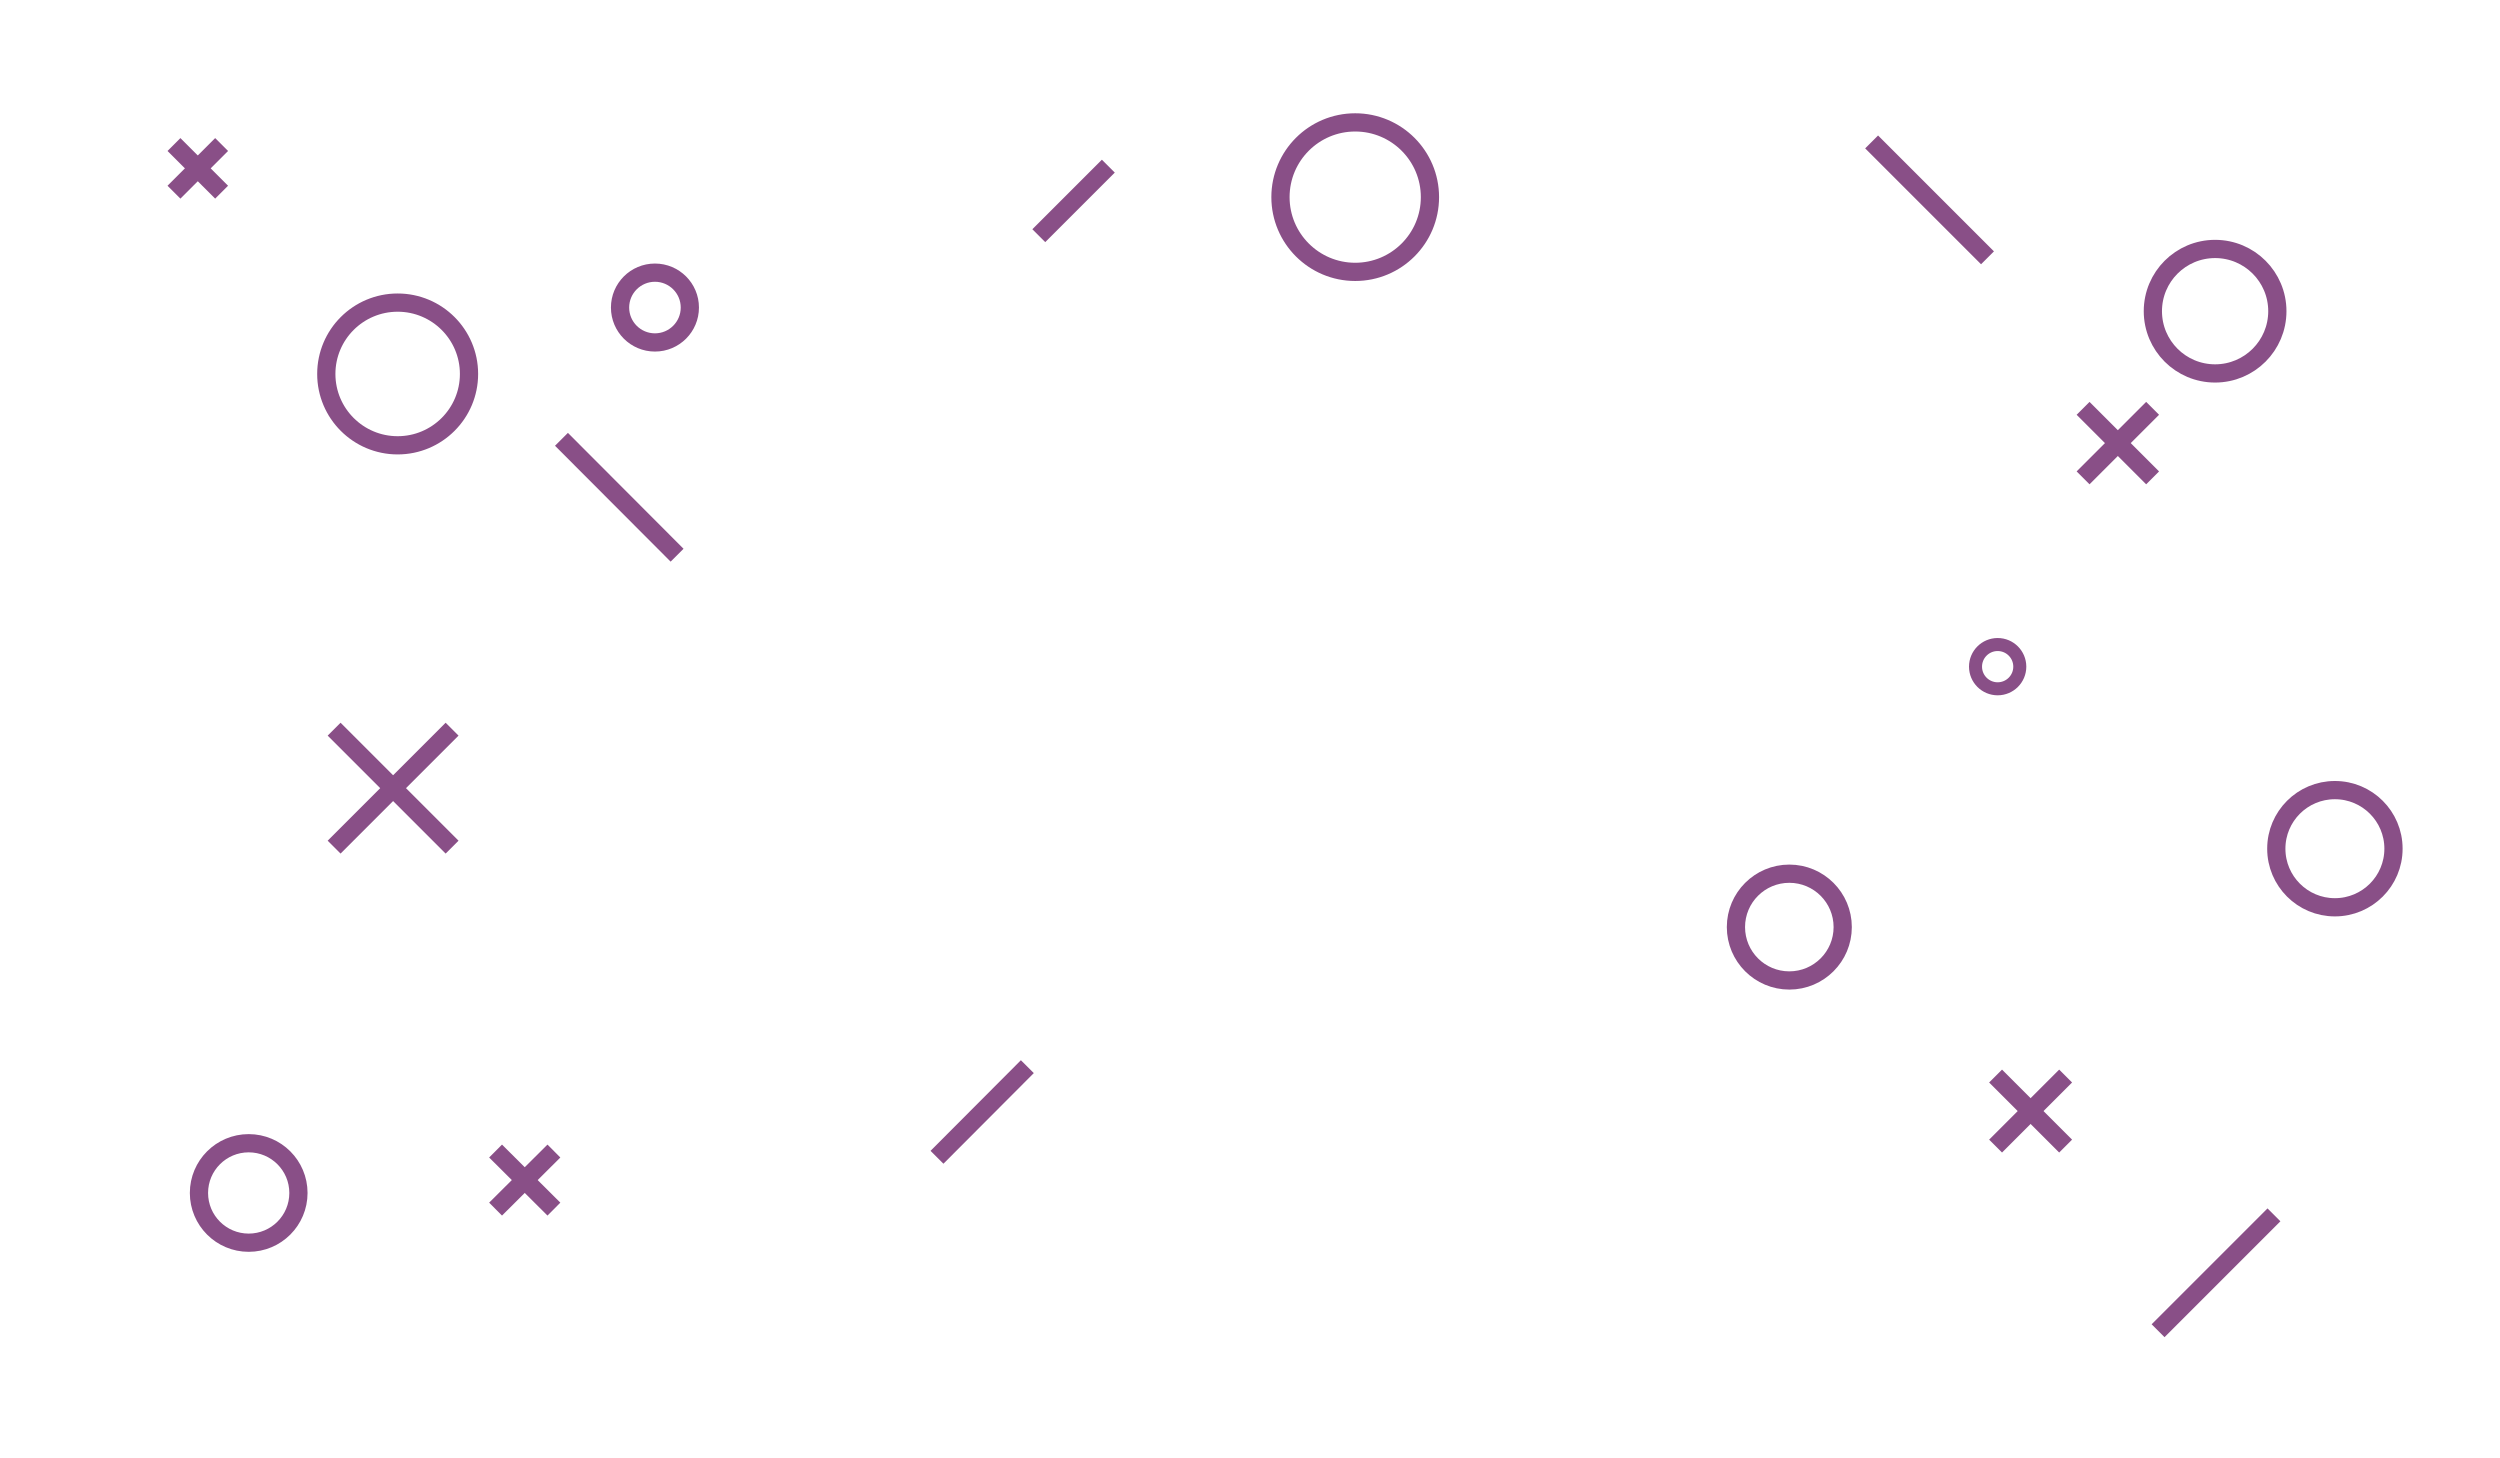 <?xml version="1.0" encoding="utf-8"?>
<!-- Generator: Adobe Illustrator 19.0.0, SVG Export Plug-In . SVG Version: 6.00 Build 0)  -->
<svg version="1.1" id="Calque_1" xmlns="http://www.w3.org/2000/svg" xmlns:xlink="http://www.w3.org/1999/xlink" x="0px" y="0px"
	 viewBox="0 0 960 560" style="enable-background:new 0 0 960 560;" xml:space="preserve">
<style type="text/css">
	.st0{fill:none;stroke:#894F87;stroke-width:7;stroke-miterlimit:10;}
	.st1{fill:none;stroke:#894F87;stroke-width:5;stroke-miterlimit:10;}
</style>
<circle id="XMLID_1_" class="st0" cx="152.7" cy="143.6" r="27.4"/>
<circle id="XMLID_5_" class="st0" cx="850.6" cy="119.5" r="23.9"/>
<circle id="XMLID_18_" class="st0" cx="520.4" cy="75.7" r="28.7"/>
<circle id="XMLID_4_" class="st0" cx="687.1" cy="356" r="20.5"/>
<circle id="XMLID_2_" class="st1" cx="767.1" cy="256" r="8.5"/>
<circle id="XMLID_3_" class="st0" cx="251.5" cy="118.1" r="13.4"/>
<circle id="XMLID_10_" class="st0" cx="896.6" cy="325.9" r="22.5"/>
<circle id="XMLID_16_" class="st0" cx="95.5" cy="458.1" r="19.1"/>
<line id="XMLID_6_" class="st0" x1="212.7" y1="442" x2="190.3" y2="464.3"/>
<line id="XMLID_11_" class="st0" x1="873.2" y1="466.5" x2="828.7" y2="511"/>
<line id="XMLID_21_" class="st0" x1="718.7" y1="54.5" x2="763.2" y2="99"/>
<line id="XMLID_7_" class="st0" x1="212.7" y1="464.3" x2="190.3" y2="442"/>
<line id="XMLID_20_" class="st0" x1="173.6" y1="280" x2="128.3" y2="325.3"/>
<line id="XMLID_19_" class="st0" x1="173.6" y1="325.3" x2="128.3" y2="280"/>
<line id="XMLID_23_" class="st0" x1="85.1" y1="55.5" x2="66.8" y2="73.8"/>
<line id="XMLID_22_" class="st0" x1="85.1" y1="73.8" x2="66.8" y2="55.5"/>
<line id="XMLID_12_" class="st0" x1="260" y1="213.2" x2="215.6" y2="168.7"/>
<line id="XMLID_13_" class="st0" x1="359.8" y1="444.4" x2="394.5" y2="409.6"/>
<line id="XMLID_9_" class="st0" x1="826.6" y1="156.8" x2="799.9" y2="183.5"/>
<line id="XMLID_17_" class="st0" x1="425.6" y1="63.8" x2="398.9" y2="90.5"/>
<line id="XMLID_8_" class="st0" x1="826.6" y1="183.5" x2="799.9" y2="156.8"/>
<line id="XMLID_15_" class="st0" x1="793.2" y1="413.2" x2="766.3" y2="440.1"/>
<line id="XMLID_14_" class="st0" x1="793.2" y1="440.1" x2="766.3" y2="413.2"/>
</svg>
